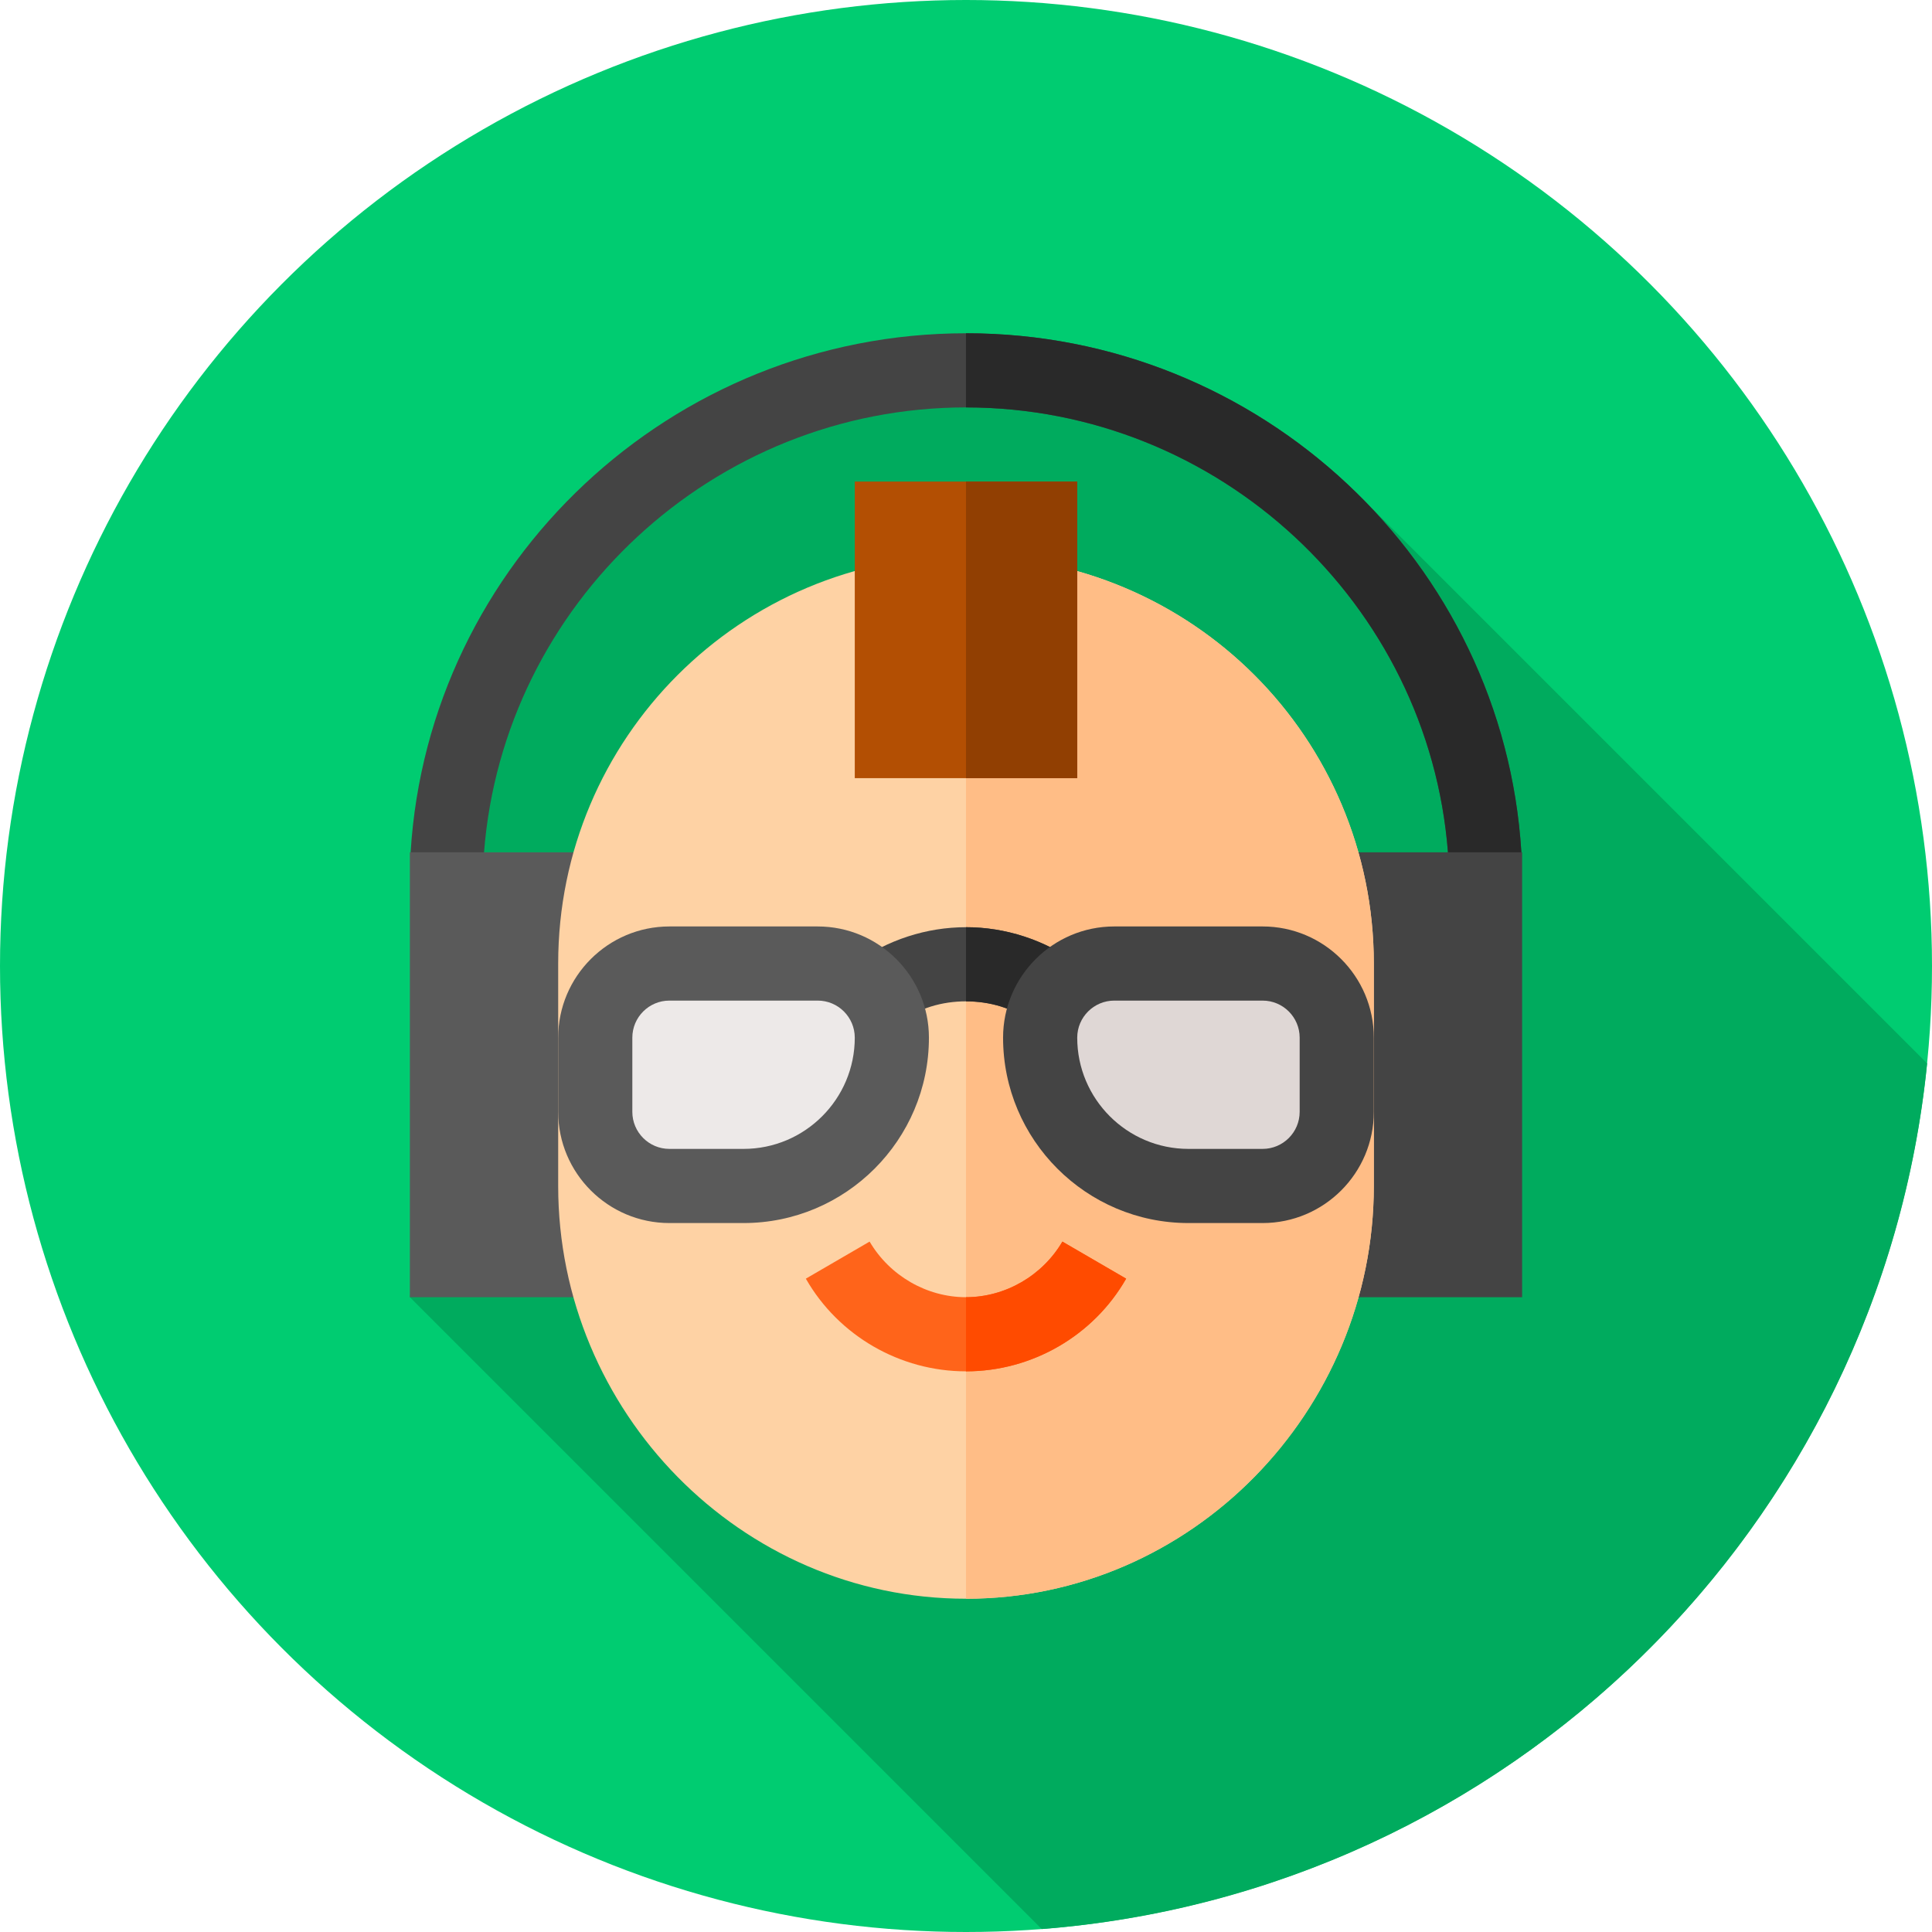 <?xml version="1.0" encoding="iso-8859-1"?>
<!-- Generator: Adobe Illustrator 19.0.0, SVG Export Plug-In . SVG Version: 6.00 Build 0)  -->
<svg version="1.1" id="Capa_1" xmlns="http://www.w3.org/2000/svg" xmlns:xlink="http://www.w3.org/1999/xlink" x="0px" y="0px"
	 viewBox="0 0 512 512" style="enable-background:new 0 0 512 512;" xml:space="preserve">
<circle style="fill:#00CC71;" cx="256" cy="256" r="256"/>
<path style="fill:#00AB5E;" d="M510.71,281.818L360.452,131.559L233,94.667l-98.75,62.083l-25.627,187.021L276.072,511.22
	C399.53,501.644,498.424,404.496,510.71,281.818z"/>
<path style="fill:#444444;" d="M403.18,225.87l-10.414,19.65l-9.04-19.65c-5.109-65.828-60.72-117.901-127.727-117.901
	S133.383,160.042,128.273,225.87l-9.04,19.65l-10.414-19.65C113.536,149.038,177.989,88.318,256,88.318
	S398.464,149.038,403.18,225.87z"/>
<path style="fill:#292929;" d="M403.18,225.87l-10.414,19.65l-9.04-19.65c-5.109-65.828-60.72-117.901-127.727-117.901v-19.65
	C334.011,88.318,398.464,149.038,403.18,225.87z"/>
<path style="fill:#5A5A5A;" d="M108.623,225.87v117.901h58.951V225.87H108.623z"/>
<path style="fill:#444444;" d="M344.426,225.87v117.901h58.951V225.87H344.426z"/>
<path style="fill:#FED2A4;" d="M364.076,255.345v58.951c0,59.736-48.34,109.386-108.076,109.386s-108.076-49.65-108.076-109.386
	v-58.951c0-59.736,48.34-108.076,108.076-108.076c29.869,0,56.986,12.183,76.44,31.637S364.076,225.476,364.076,255.345z"/>
<path style="fill:#FFBD86;" d="M364.076,255.345v58.951c0,59.736-48.34,109.386-108.076,109.386V147.269
	c29.869,0,56.986,12.183,76.44,31.637S364.076,225.476,364.076,255.345z"/>
<path style="fill:#FF641A;" d="M298.444,338.859c-8.646,15.131-24.955,24.563-42.444,24.563s-33.798-9.432-42.444-24.563
	l16.899-9.825c5.305,9.04,15.13,14.738,25.545,14.738c10.415,0,20.24-5.698,25.545-14.738L298.444,338.859z"/>
<path style="fill:#444444;" d="M285.475,255.345l-11.79,15.72c-5.109-3.93-11.397-5.698-17.686-5.698
	c-6.288,0-12.576,1.768-17.686,5.698l-11.79-15.72c8.646-6.288,19.06-9.628,29.475-9.628
	C266.415,245.717,276.829,249.057,285.475,255.345z"/>
<path style="fill:#B34F03;" d="M226.525,127.618v78.601h58.951v-78.601H226.525z"/>
<path style="fill:#292929;" d="M273.686,271.065c-5.109-3.93-11.397-5.698-17.686-5.698v-19.65c10.415,0,20.829,3.34,29.475,9.628
	L273.686,271.065z"/>
<rect x="256" y="127.62" style="fill:#913F02;" width="29.475" height="78.6"/>
<path style="fill:#FF4B00;" d="M281.545,329.033l16.899,9.825c-8.646,15.131-24.955,24.563-42.444,24.563v-19.65
	C266.415,343.771,276.24,338.073,281.545,329.033z"/>
<path style="fill:#444444;" d="M334.601,324.121h-19.65c-27.086,0-49.126-22.039-49.126-49.126
	c0-16.254,13.222-29.475,29.475-29.475h39.3c16.254,0,29.475,13.222,29.475,29.475v19.65
	C364.076,310.899,350.855,324.121,334.601,324.121z"/>
<path style="fill:#5A5A5A;" d="M197.049,324.121h-19.65c-16.254,0-29.475-13.222-29.475-29.475v-19.65
	c0-16.254,13.222-29.475,29.475-29.475h39.3c16.254,0,29.475,13.222,29.475,29.475C246.175,302.081,224.136,324.121,197.049,324.121
	z"/>
<path style="fill:#EDE9E8;" d="M177.399,265.17c-5.421,0-9.825,4.404-9.825,9.825v19.65c0,5.421,4.404,9.825,9.825,9.825h19.65
	c16.254,0,29.475-13.222,29.475-29.475c0-5.421-4.404-9.825-9.825-9.825H177.399z"/>
<path style="fill:#DFD7D5;" d="M295.301,265.17c-5.421,0-9.825,4.404-9.825,9.825c0,16.254,13.222,29.475,29.475,29.475h19.65
	c5.421,0,9.825-4.404,9.825-9.825v-19.65c0-5.421-4.404-9.825-9.825-9.825H295.301z"/>
<g>
</g>
<g>
</g>
<g>
</g>
<g>
</g>
<g>
</g>
<g>
</g>
<g>
</g>
<g>
</g>
<g>
</g>
<g>
</g>
<g>
</g>
<g>
</g>
<g>
</g>
<g>
</g>
<g>
</g>
</svg>
